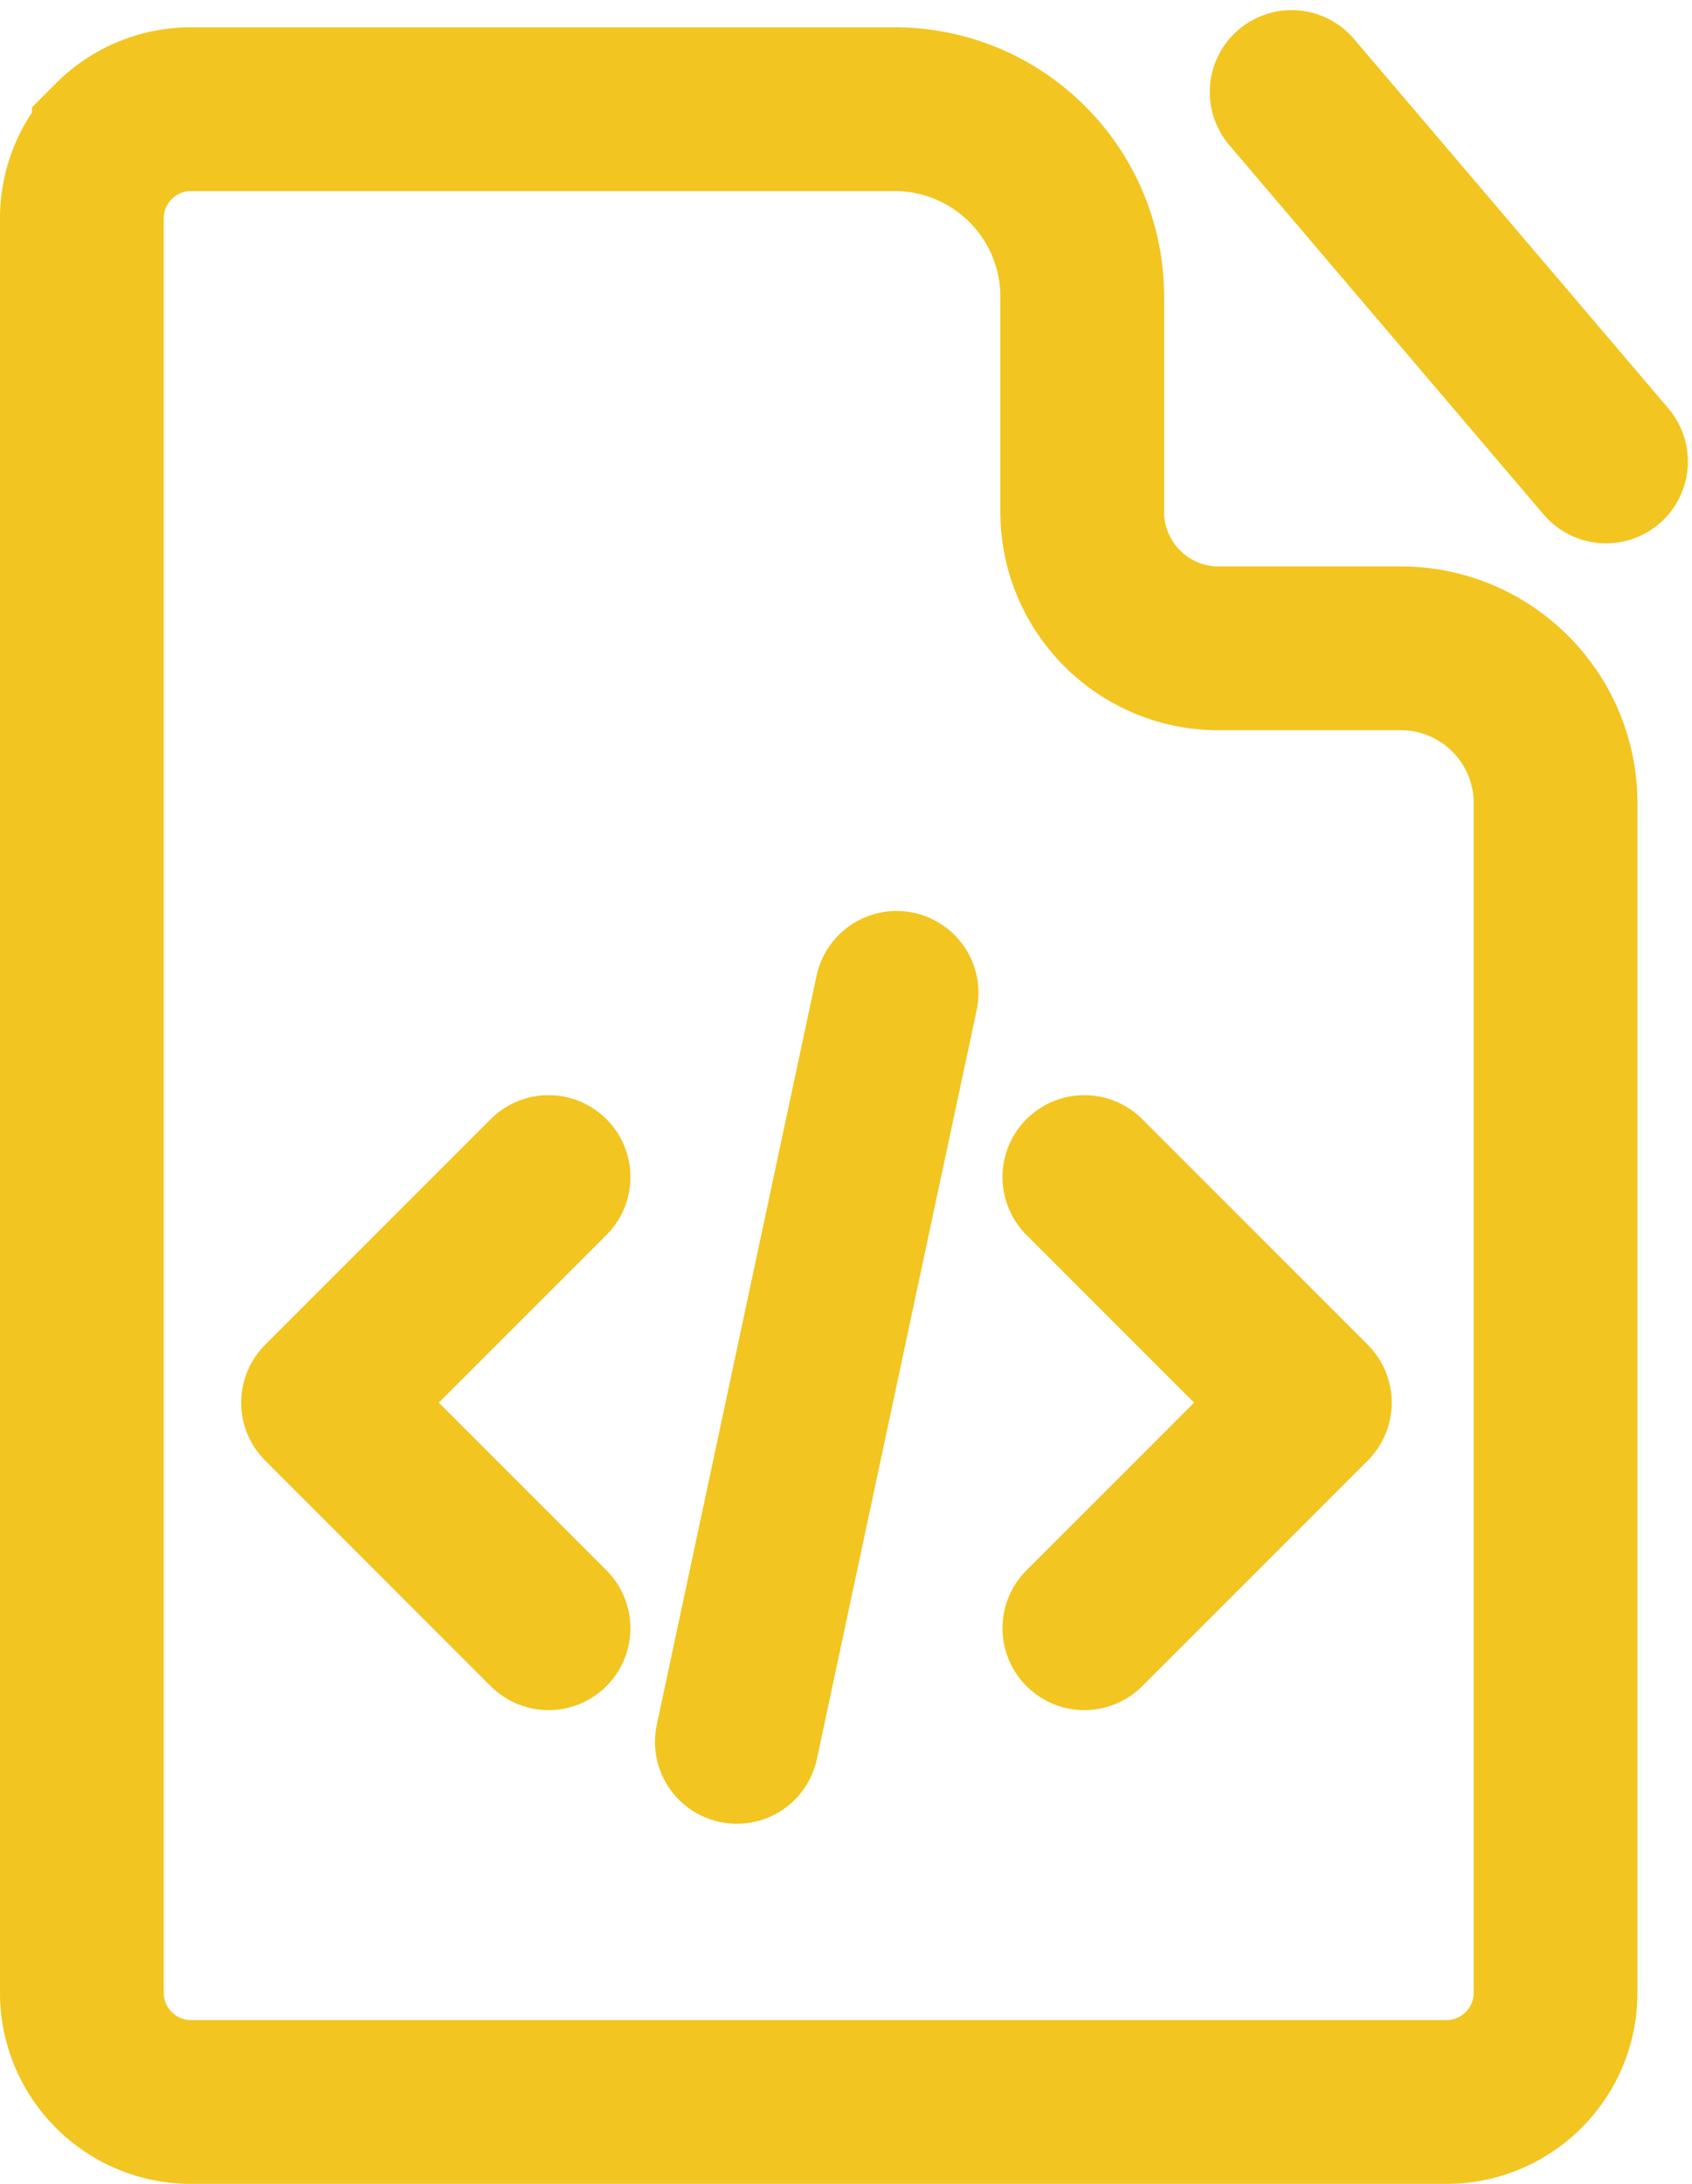 <svg width="62" height="80" viewBox="0 0 62 80" xmlns="http://www.w3.org/2000/svg">
    <g stroke="#F2C520" stroke-width="6" fill="none" fill-rule="evenodd">
        <path d="M32.781 4c1.899 0 3.617.77 4.862 2.014a6.853 6.853 0 0 1 2.013 4.861v7.875c0 1.38.56 2.63 1.465 3.536a4.984 4.984 0 0 0 3.535 1.464h6.672c1.566 0 2.984.635 4.01 1.661A5.654 5.654 0 0 1 57 29.421V73a3.987 3.987 0 0 1-1.172 2.828A3.987 3.987 0 0 1 53 77H7a3.987 3.987 0 0 1-2.828-1.172A3.987 3.987 0 0 1 3 73V8c0-1.105.448-2.105 1.172-2.828A3.987 3.987 0 0 1 7 4z"/>
        <path stroke-linecap="round" stroke-linejoin="round"
              d="M20.1 59.645l-8.263-8.263 8.264-8.264M39.734 59.645l8.263-8.263-8.263-8.264M32.855 36.371L27 63.809M47.329 3.371l11.52 13.533"/>
    </g>
</svg>